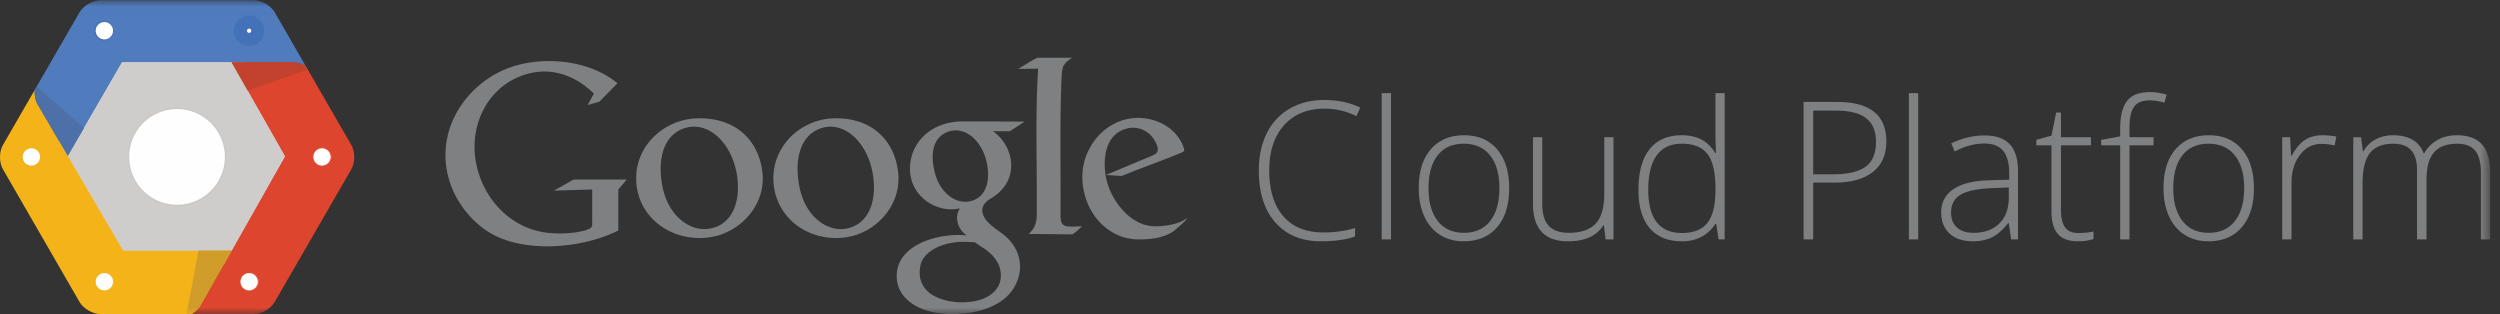 <svg width="191" height="24" viewBox="0 0 191 24" xmlns="http://www.w3.org/2000/svg" xmlns:xlink="http://www.w3.org/1999/xlink"><rect x="0" y="0" width="191" height="24" fill="#333333" stroke="none"/><title>logo - google cloud</title><defs><path id="a" d="M0 .016h190.246V24H0"/><path id="c" d="M0 .016h190.246V24H0V.016z"/></defs><g fill="none" fill-rule="evenodd"><path d="M8.608 20.176l-4.757-8.24 4.757-8.24h9.515l4.757 8.24-4.757 8.24H8.608z" fill="#CECDCB"/><path d="M9.416 19.14l-4.23-7.232-2.319-3.964c-.169-.293-.239-.693-.212-1.077l-2.436 4.22c-.292.505-.292 1.331 0 1.836L6.08 23.076c.291.505 1.007.918 1.59.918h6.976c.28-.165.523-.389.665-.635l2.388-4.22H9.416z" fill="#F4B419"/><path d="M90.203 11.687c.296-.122.32-.144.21-.457-.626-1.788-2.983-2.753-4.991-1.916-1.584.661-2.73 2.336-2.73 4.209 0 2.523 1.82 4.767 4.295 4.767 1.135 0 1.941-.157 2.66-.612.153-.143 1.02-.837 1.03-.986 0-.034-.123.074-.311.178-.56.294-1.398.407-2.055.419-1.33.024-2.393-.882-3.086-1.958a5.094 5.094 0 0 1-.805-2.334c-.11-1.307.209-2.81 1.685-3.18.982-.245 1.912.306 2.274 1.251.164.43.065.653-.332.816l-3.551 1.484 1.21.077c1.442-.599 3.056-1.16 4.497-1.758M79.272 4.41h2.65c-.368.239-.492.338-.65.589-.114.18-.144.521-.164.829-.155 3.54-.06 7.106-.083 10.646.015.964.394.85 1.649.814-.19.16-.496.477-.734.614-1.132 0-2.212-.025-3.344-.025.426-.44.645-.724.616-1.825.022-3.699-.124-7.249.101-10.811-.53.015-1.012.008-1.544.023.502-.259.976-.623 1.503-.854" fill="#7F8081"/><mask id="b" fill="#fff"><use xlink:href="#a"/></mask><path d="M75.432 12.658c.202 1.225-.11 2.387-1.217 2.693-1.133.314-2.387-.568-2.79-2.147-.443-1.732.014-2.832 1.083-3.164 1.264-.393 2.616.748 2.924 2.618m2.853-3.366l-1.133.734h-1.29c.544.381.962.93 1.192 1.54.245.652.28 1.373.03 2.037-.235.626-.71 1.166-1.41 1.576-.399.233-.6.528-.621.811-.065.827.945 1.428 1.529 1.866 1.278.956 1.777 2.526.931 4.043-.808 1.448-2.732 2.094-4.776 2.101-2.538-.011-4.14-1.174-4.224-2.758-.109-2.046 1.99-3.02 3.888-3.242a7.544 7.544 0 0 1 1.452-.02c-.672-.442-.923-1.343-.58-1.944.09-.157.032-.103-.137-.077-1.551.234-3.15-.779-3.524-2.31a3.441 3.441 0 0 1 .225-2.223c.642-1.38 2.07-2.147 3.656-2.147 1.649 0 3.176.001 4.792.013m-3.805 9.215c.19.14.39.276.594.405 1.114.706 1.468 1.567 1.378 2.363-.11.96-1.03 1.716-2.606 1.812-1.683.102-3.949-.564-3.53-2.778.224-1.18 1.789-1.788 3.083-1.831.358-.012.723.017 1.081.03" fill="#7F8081" mask="url(#b)"/><path d="M66.742 13.732c.175 1.736-.408 3.348-1.966 3.709-1.594.369-3.284-.954-3.706-3.2-.463-2.465.303-4.088 1.807-4.487 1.783-.473 3.6 1.327 3.865 3.978m-2.874-4.695c3.041 0 4.628 2.022 4.77 4.391.141 2.36-1.805 4.472-4.187 4.725-2.864.304-5.365-1.67-5.365-4.547 0-2.517 2.148-4.57 4.782-4.57m-7.518 4.696c.176 1.736-.414 3.348-1.99 3.709-1.612.369-3.322-.954-3.75-3.2-.468-2.465.307-4.088 1.83-4.487 1.802-.473 3.64 1.327 3.91 3.978m-2.91-4.695c3.079 0 4.684 2.022 4.828 4.391.143 2.36-1.826 4.472-4.237 4.725-2.897.304-5.428-1.67-5.428-4.547 0-2.517 2.173-4.57 4.838-4.57M45.793 7.77l1.383-1.41c-2.349-1.944-6.377-2.2-9.046-.85-2.321 1.174-4.01 3.505-4.092 6.109-.086 2.74 1.506 4.908 3.122 5.998 2.668 1.798 7.293 1.398 10.08-.009l-.001-.26v-2.873l.649-.759h-4.06l-1.502.847 2.919-.088v2.532c0 .359.005.417-.587.608-.833.218-1.774.262-2.633.19-2.915-.243-5.137-2.547-5.664-5.42-.499-2.726.786-5.305 2.96-6.369 1.062-.519 2.335-.763 3.715-.321.866.277 1.652.776 2.337 1.463l-.478.868.898-.256zm55.422.53c-1.317 0-2.354.422-3.11 1.265-.757.842-1.135 1.996-1.135 3.461 0 1.498.357 2.662 1.07 3.49.714.828 1.733 1.242 3.06 1.242.88 0 1.69-.112 2.427-.337v.646c-.694.244-1.56.367-2.6.367-1.474 0-2.635-.477-3.483-1.43-.847-.952-1.27-2.283-1.27-3.992 0-1.068.201-2.009.606-2.823a4.39 4.39 0 0 1 1.745-1.885c.759-.442 1.641-.664 2.646-.664 1.025 0 1.942.192 2.75.575l-.294.66a5.33 5.33 0 0 0-2.412-.574" fill="#7F8081"/><mask id="d" fill="#fff"><use xlink:href="#c"/></mask><path d="M106.273 18.29h-.71V7.116h.71V18.29zm2.867-3.914c0 1.072.235 1.91.707 2.51.471.6 1.138.901 2 .901.861 0 1.528-.3 2-.901.47-.6.707-1.438.707-2.51 0-1.077-.238-1.913-.715-2.506-.476-.594-1.145-.89-2.007-.89-.862 0-1.526.295-1.993.886-.466.592-.7 1.428-.7 2.51m6.162 0c0 1.274-.31 2.268-.927 2.984-.617.716-1.47 1.074-2.556 1.074-.685 0-1.288-.166-1.81-.496-.522-.33-.922-.805-1.199-1.422-.278-.618-.417-1.33-.417-2.14 0-1.273.309-2.266.927-2.976.617-.711 1.465-1.067 2.542-1.067 1.072 0 1.914.36 2.524 1.08.61.721.916 1.709.916 2.963m2.526-3.892v5.055c0 .785.165 1.356.495 1.713.33.357.843.535 1.537.535.929 0 1.613-.234 2.05-.704.439-.469.658-1.233.658-2.29v-4.31h.703v7.807h-.603l-.129-1.077h-.043c-.508.814-1.41 1.22-2.707 1.22-1.777 0-2.665-.95-2.665-2.85v-5.1h.704zm10.663.496c-.853 0-1.493.299-1.921.897-.429.599-.643 1.467-.643 2.607 0 2.212.86 3.318 2.578 3.318.88 0 1.527-.257 1.939-.769.412-.512.618-1.357.618-2.535v-.122c0-1.207-.203-2.074-.607-2.603-.405-.53-1.06-.794-1.964-.794m0-.646c.565 0 1.053.103 1.465.309.411.206.78.557 1.106 1.055h.042a37.382 37.382 0 0 1-.042-1.773V7.116h.703V18.29h-.466l-.18-1.192h-.057c-.594.89-1.446 1.336-2.557 1.336-1.077 0-1.9-.336-2.47-1.006-.57-.67-.855-1.647-.855-2.93 0-1.35.283-2.382.848-3.095.564-.713 1.385-1.07 2.463-1.07m10.038 2.987h1.444c1.182 0 2.037-.195 2.563-.585.527-.39.79-1.023.79-1.9 0-.808-.249-1.408-.747-1.798-.498-.39-1.268-.585-2.312-.585h-1.738v4.869zm5.587-2.513c0 1.015-.345 1.793-1.034 2.334-.69.54-1.666.811-2.93.811h-1.623v4.338h-.732V7.79h2.57c2.5 0 3.749 1.005 3.749 3.016zm2.435 7.483h-.71V7.116h.71V18.29zm4.23-.503c.832 0 1.49-.238 1.97-.715.482-.476.722-1.137.722-1.985v-.768l-1.364.057c-1.097.053-1.878.224-2.345.514-.467.29-.7.74-.7 1.353 0 .488.15.868.449 1.138.299.271.721.406 1.267.406zm2.872.503l-.18-1.235h-.057c-.393.502-.796.858-1.21 1.066-.415.208-.904.313-1.469.313-.766 0-1.362-.197-1.788-.59-.426-.392-.64-.935-.64-1.63 0-.76.318-1.352.952-1.774.635-.42 1.553-.643 2.754-.667l1.487-.043v-.517c0-.743-.15-1.302-.452-1.68-.302-.379-.788-.568-1.458-.568-.723 0-1.473.201-2.248.603l-.266-.618c.857-.402 1.705-.603 2.542-.603.858 0 1.498.223 1.921.668.424.445.636 1.14.636 2.083v5.192h-.524zm5.112-.488c.45 0 .843-.039 1.179-.116v.575a3.768 3.768 0 0 1-1.193.173c-.689 0-1.198-.185-1.526-.554-.328-.368-.492-.948-.492-1.738v-5.04h-1.156v-.417l1.156-.323.36-1.767h.366v1.889h2.29v.618h-2.29v4.94c0 .599.105 1.041.316 1.329.21.287.54.43.99.43m5.767-6.699h-1.838v7.188h-.711v-7.188h-1.45v-.417l1.45-.266v-.603c0-.957.176-1.66.528-2.108.352-.447.927-.67 1.727-.67.43 0 .862.063 1.292.192l-.165.618a3.811 3.811 0 0 0-1.142-.179c-.555 0-.949.164-1.181.492-.232.328-.348.86-.348 1.598v.725h1.838v.618zm1.508 3.274c0 1.072.236 1.91.707 2.51.472.6 1.138.901 2 .901.862 0 1.528-.3 2-.901.472-.6.708-1.438.708-2.51 0-1.077-.239-1.913-.715-2.506-.477-.594-1.145-.89-2.007-.89-.862 0-1.526.295-1.993.886-.467.592-.7 1.428-.7 2.51m6.161 0c0 1.274-.309 2.268-.926 2.984-.617.716-1.47 1.074-2.557 1.074-.684 0-1.288-.166-1.81-.496-.521-.33-.92-.805-1.198-1.422-.278-.618-.417-1.33-.417-2.14 0-1.273.309-2.266.926-2.976.618-.711 1.465-1.067 2.542-1.067 1.073 0 1.914.36 2.525 1.08.61.721.915 1.709.915 2.963m5.235-4.043c.331 0 .685.034 1.063.1l-.136.683a4.164 4.164 0 0 0-1.012-.122c-.666 0-1.212.282-1.638.847-.426.565-.64 1.278-.64 2.14v4.309h-.71v-7.806h.603l.072 1.407h.05c.32-.574.663-.978 1.027-1.21.364-.232.804-.348 1.321-.348m12.107 7.957v-5.12c0-.762-.148-1.317-.445-1.666-.297-.35-.752-.525-1.364-.525-.8 0-1.391.22-1.774.66-.383.441-.574 1.133-.574 2.076v4.575h-.726v-5.336c0-1.316-.603-1.975-1.81-1.975-.818 0-1.414.239-1.788.715-.373.476-.56 1.238-.56 2.287v4.309h-.71v-7.806h.588l.15 1.07h.044a2.24 2.24 0 0 1 .92-.901c.397-.214.835-.32 1.313-.32 1.23 0 2.02.462 2.37 1.386h.03a2.652 2.652 0 0 1 1.022-1.027c.429-.24.916-.359 1.462-.359.852 0 1.491.227 1.917.682.426.455.64 1.178.64 2.169v5.106h-.705z" fill="#7F8081" mask="url(#d)"/><path d="M26.846 11.087L20.984.934l2.382 4.125 3.48 6.028z" fill="#DD452E" mask="url(#d)"/><path d="M26.846 11.087l-3.48-6.028c-.3-.185-.647-.302-.957-.302h-4.718l4.08 7.19L17.7 19.14l-2.388 4.22c-.142.245-.385.47-.665.634h4.747c.583 0 1.299-.413 1.59-.918l2.332-4.038 3.53-6.115c.292-.505.292-1.33 0-1.836" fill="#DD452E" mask="url(#d)"/><path d="M20.984.934c-.291-.505-1.007-.918-1.59-.918H7.671c-.583 0-1.299.413-1.59.918L2.654 6.868c-.027.383.043.783.212 1.076l2.32 3.964 4.139-7.15h13.083c.31 0 .656.116.957.301L20.984.934z" fill="#507CBE" mask="url(#d)"/><path d="M5.186 11.908l4.23 7.232H17.7l4.07-7.192-4.079-7.19H9.326l-4.14 7.15z" fill="#CECDCB" mask="url(#d)"/><path d="M2.804 6.608l-.15.26c-.027.383.043.783.212 1.076l2.32 3.964 1.233-2.13-3.615-3.17z" fill="#4E70A8" mask="url(#d)"/><path d="M23.523 5.33l-.156-.271c-.3-.185-.647-.302-.957-.302h-4.718l1.228 2.165 4.603-1.593z" fill="#C3422E" mask="url(#d)"/><path d="M14.25 23.994h.406c.28-.165.523-.389.665-.635l2.388-4.22h-2.543l-.915 4.855z" fill="#D19D2A" mask="url(#d)"/><path d="M13.525 15.698a3.712 3.712 0 0 1-3.709-3.708 3.712 3.712 0 0 1 3.709-3.709 3.712 3.712 0 0 1 3.708 3.709 3.712 3.712 0 0 1-3.708 3.708" fill="#FEFEFE" mask="url(#d)"/><path d="M13.525 8.228a3.765 3.765 0 0 0-3.762 3.761 3.765 3.765 0 0 0 3.762 3.762 3.765 3.765 0 0 0 3.76-3.762 3.765 3.765 0 0 0-3.76-3.76m0 .105a3.655 3.655 0 1 1 0 7.31 3.655 3.655 0 0 1 0-7.31" fill="#CAC8C6" mask="url(#d)"/><path d="M7.973 3.064a.716.716 0 1 1 .002-1.432.716.716 0 0 1-.002 1.432" fill="#FEFEFE" mask="url(#d)"/><path d="M7.973 1.58a.77.77 0 1 0 .002 1.539.77.77 0 0 0-.002-1.539m0 .106a.662.662 0 1 1 0 1.325.662.662 0 0 1 0-1.325" fill="#4472B8" mask="url(#d)"/><path d="M19.696 2.349a.662.662 0 1 1-1.325 0 .662.662 0 0 1 1.325 0" fill="#FEFEFE" mask="url(#d)"/><path d="M19.696 2.349a.662.662 0 1 1-1.325 0 .662.662 0 0 1 1.325 0z" stroke="#4472B8" mask="url(#d)"/><path d="M7.973 22.24a.716.716 0 1 1 .002-1.432.716.716 0 0 1-.002 1.433" fill="#FEFEFE" mask="url(#d)"/><path d="M7.973 20.757a.77.77 0 1 0 .002 1.538.77.77 0 0 0-.002-1.538m0 .106a.662.662 0 1 1 0 1.325.662.662 0 0 1 0-1.325" fill="#F2B01B" mask="url(#d)"/><path d="M19.034 22.24a.716.716 0 1 1 .001-1.432.716.716 0 0 1-.001 1.433" fill="#FEFEFE" mask="url(#d)"/><path d="M19.034 20.757a.77.77 0 1 0 .001 1.538.77.77 0 0 0-.001-1.538m0 .106a.662.662 0 1 1 0 1.325.662.662 0 0 1 0-1.325" fill="#DD472E" mask="url(#d)"/><path d="M24.602 12.705a.716.716 0 1 1 .001-1.433.716.716 0 0 1-.001 1.433" fill="#FEFEFE" mask="url(#d)"/><path d="M24.602 11.221a.77.77 0 1 0 .001 1.539.77.77 0 0 0-.001-1.539m0 .106a.662.662 0 1 1 0 1.325.662.662 0 0 1 0-1.325" fill="#DD472E" mask="url(#d)"/><path d="M2.395 12.705a.716.716 0 1 1 .002-1.432.716.716 0 0 1-.002 1.432" fill="#FEFEFE" mask="url(#d)"/><path d="M2.395 11.221a.77.77 0 1 0 .002 1.539.77.77 0 0 0-.002-1.539m0 .106a.662.662 0 1 1 0 1.325.662.662 0 0 1 0-1.325" fill="#F2B01B" mask="url(#d)"/></g></svg>